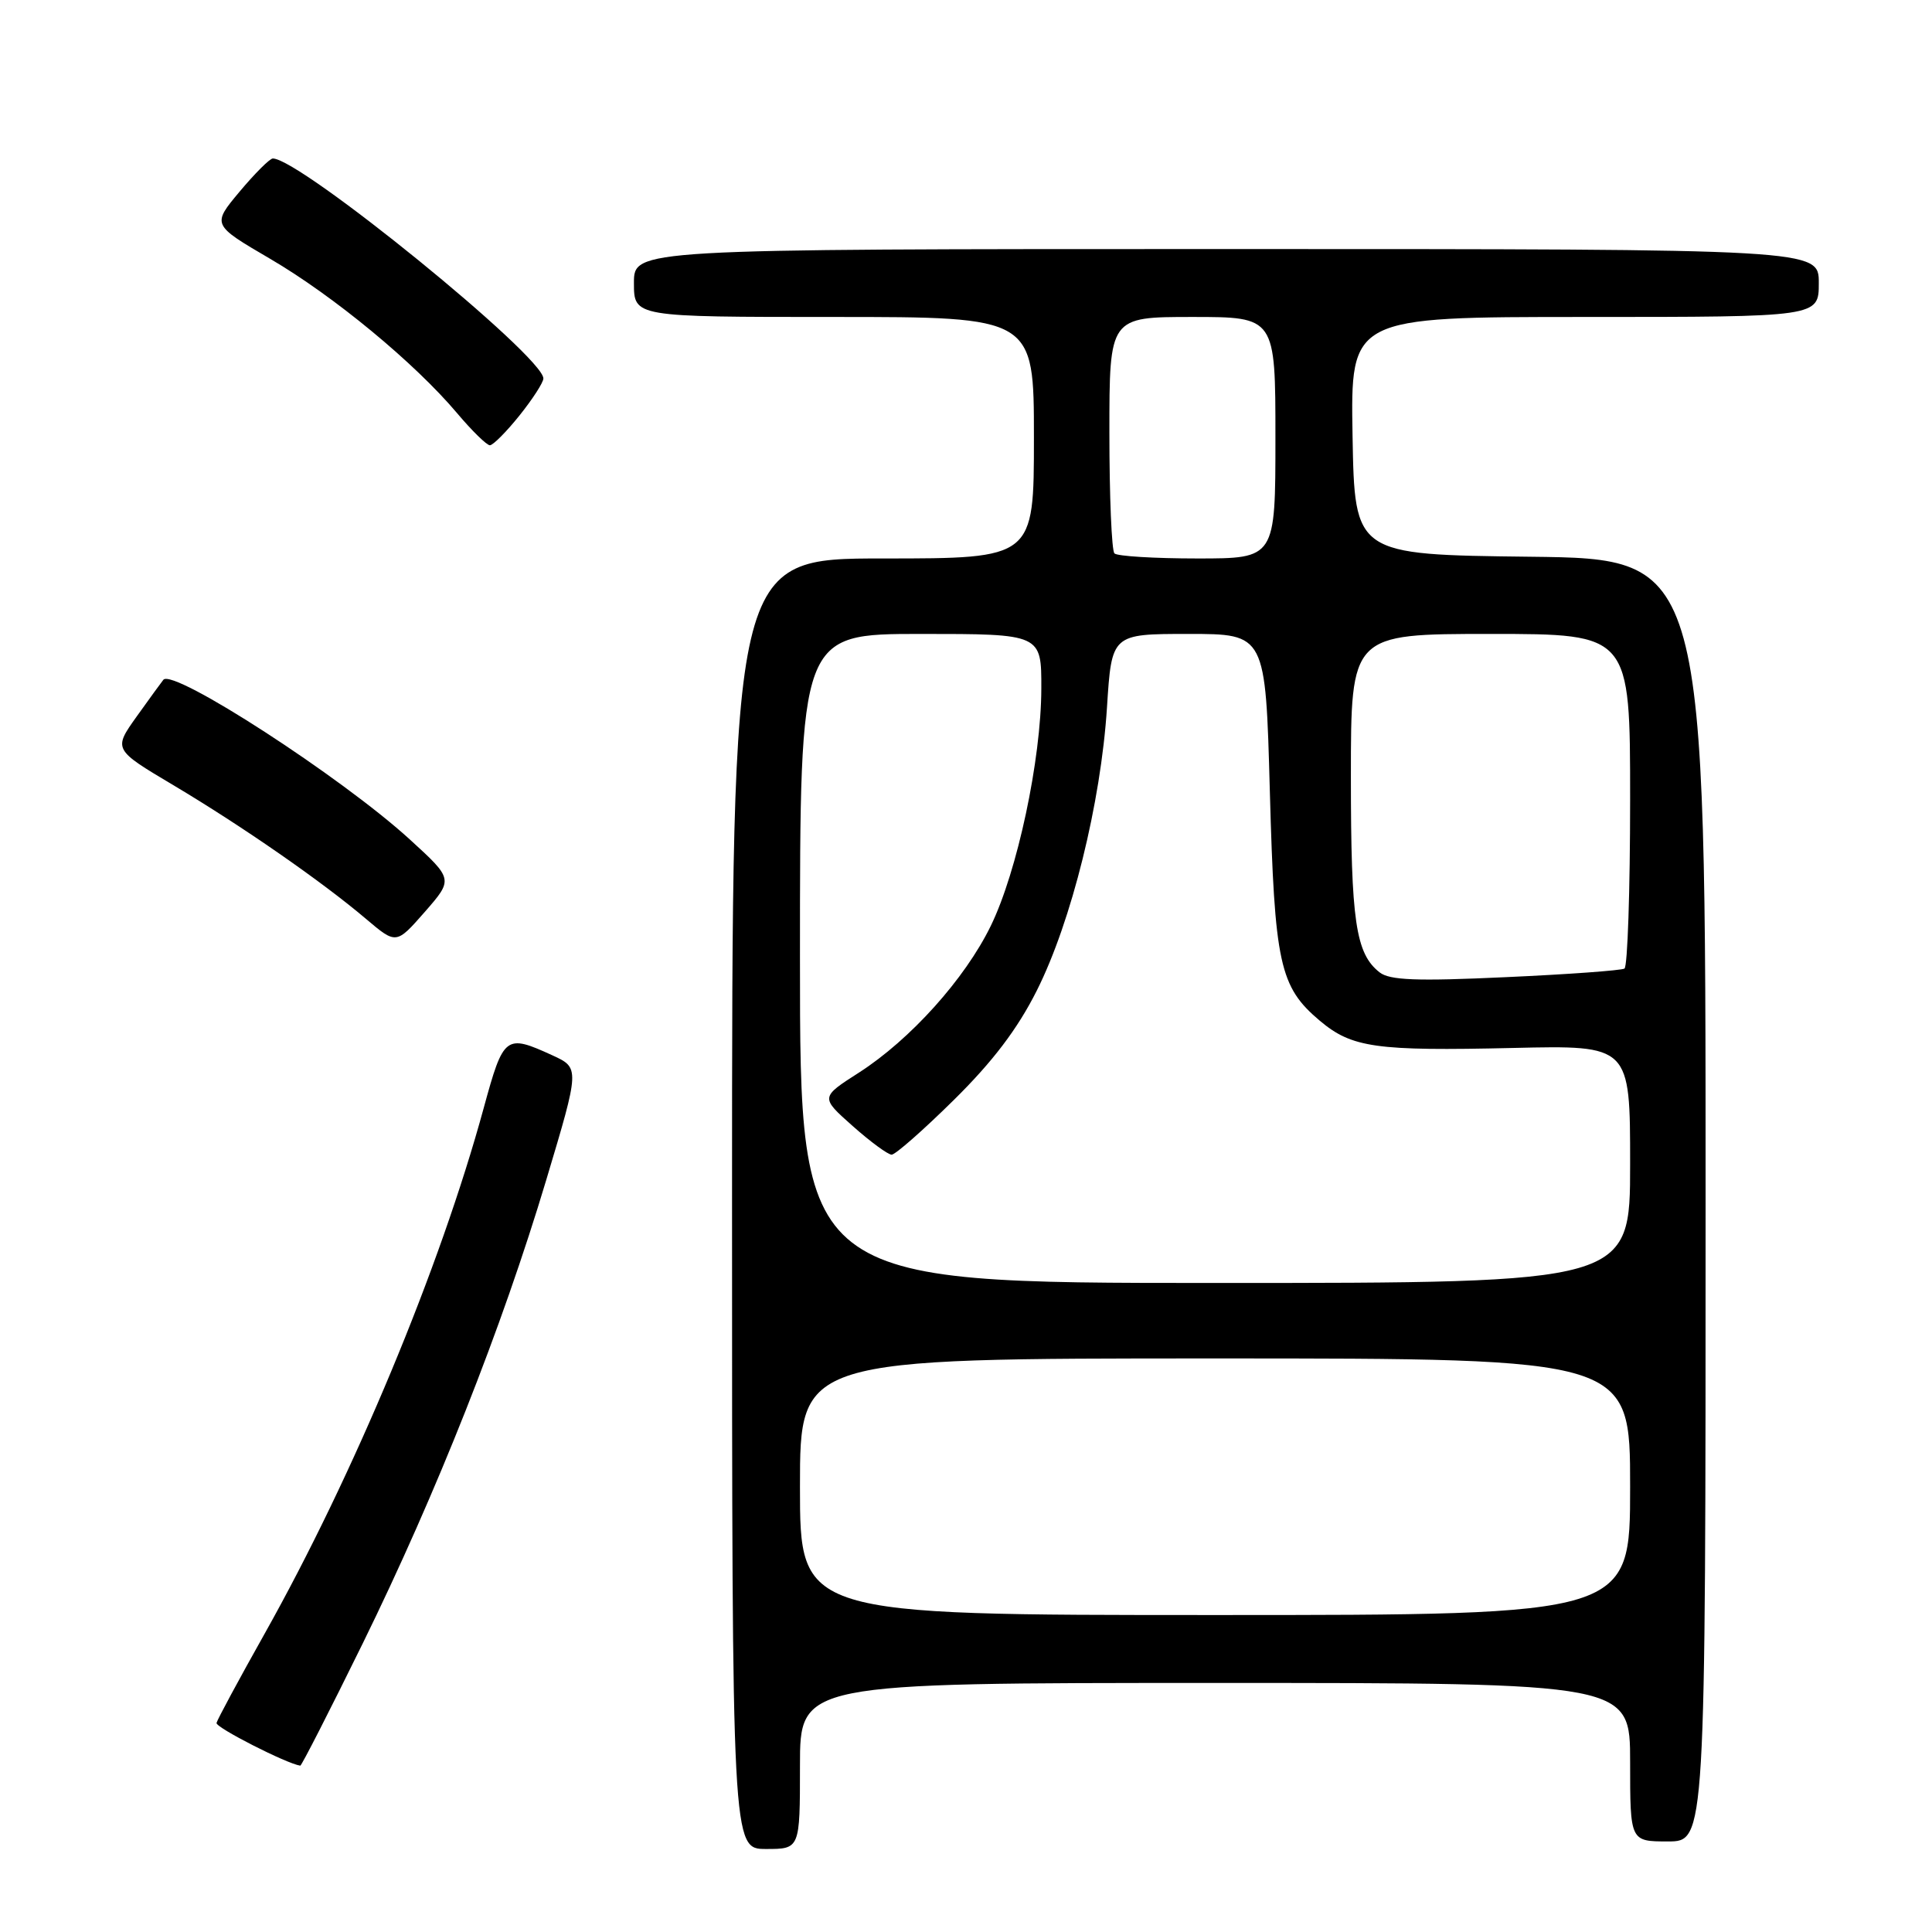 <?xml version="1.0" encoding="UTF-8" standalone="no"?>
<!DOCTYPE svg PUBLIC "-//W3C//DTD SVG 1.1//EN" "http://www.w3.org/Graphics/SVG/1.1/DTD/svg11.dtd" >
<svg xmlns="http://www.w3.org/2000/svg" xmlns:xlink="http://www.w3.org/1999/xlink" version="1.1" viewBox="0 0 256 256">
 <g >
 <path fill="currentColor"
d=" M 106.00 234.00 C 106.00 223.00 106.00 223.00 161.00 223.00 C 216.00 223.00 216.00 223.00 216.00 233.50 C 216.00 244.00 216.00 244.00 221.00 244.00 C 226.00 244.00 226.00 244.00 226.00 159.02 C 226.00 74.04 226.00 74.04 202.75 73.77 C 179.50 73.50 179.50 73.50 179.22 57.75 C 178.95 42.00 178.95 42.00 209.97 42.00 C 241.00 42.00 241.00 42.00 241.00 37.50 C 241.00 33.00 241.00 33.00 162.50 33.00 C 84.00 33.00 84.00 33.00 84.00 37.50 C 84.00 42.00 84.00 42.00 110.50 42.00 C 137.00 42.00 137.00 42.00 137.00 58.00 C 137.00 74.00 137.00 74.00 117.00 74.00 C 97.00 74.00 97.00 74.00 97.00 159.50 C 97.00 245.00 97.00 245.00 101.50 245.00 C 106.00 245.00 106.00 245.00 106.00 234.00 Z  M 48.07 217.75 C 57.86 197.80 66.50 175.98 72.38 156.35 C 76.83 141.50 76.83 141.50 73.16 139.82 C 66.99 137.00 66.72 137.21 64.11 146.76 C 58.33 167.97 46.88 195.43 35.05 216.50 C 31.65 222.55 28.79 227.86 28.69 228.30 C 28.55 228.90 37.99 233.71 39.79 233.96 C 39.95 233.98 43.68 226.69 48.07 217.75 Z  M 54.29 111.22 C 45.28 102.99 22.98 88.54 21.65 90.07 C 21.45 90.31 19.87 92.48 18.14 94.90 C 15.00 99.30 15.00 99.30 22.97 104.04 C 32.04 109.44 42.63 116.78 48.50 121.76 C 52.50 125.15 52.50 125.15 56.29 120.83 C 60.07 116.50 60.07 116.50 54.29 111.22 Z  M 68.83 55.06 C 70.57 52.89 72.00 50.68 72.00 50.15 C 72.00 47.21 39.76 21.00 36.15 21.00 C 35.75 21.00 33.77 22.98 31.75 25.39 C 28.08 29.78 28.08 29.78 35.79 34.29 C 44.22 39.22 54.94 48.08 60.57 54.75 C 62.54 57.09 64.50 59.00 64.91 59.00 C 65.33 59.00 67.09 57.23 68.83 55.06 Z  M 106.00 197.00 C 106.00 180.00 106.00 180.00 161.00 180.00 C 216.00 180.00 216.00 180.00 216.00 197.00 C 216.00 214.00 216.00 214.00 161.00 214.00 C 106.00 214.00 106.00 214.00 106.00 197.00 Z  M 106.00 127.00 C 106.00 84.00 106.00 84.00 122.00 84.00 C 138.00 84.00 138.00 84.00 137.98 91.25 C 137.96 100.66 134.80 115.48 131.28 122.69 C 127.85 129.72 120.63 137.74 113.84 142.11 C 108.70 145.40 108.70 145.40 112.98 149.20 C 115.33 151.29 117.66 153.00 118.15 153.00 C 118.64 153.00 122.35 149.74 126.39 145.75 C 131.55 140.66 134.83 136.34 137.39 131.24 C 141.98 122.10 145.87 106.40 146.68 93.75 C 147.30 84.00 147.30 84.00 157.50 84.00 C 167.69 84.00 167.69 84.00 168.26 104.83 C 168.89 127.75 169.54 130.75 174.89 135.26 C 179.14 138.83 182.30 139.28 200.48 138.86 C 216.00 138.50 216.00 138.50 216.00 154.25 C 216.00 170.00 216.00 170.00 161.00 170.00 C 106.00 170.00 106.00 170.00 106.00 127.00 Z  M 182.80 128.84 C 179.63 126.35 179.00 122.06 179.00 102.93 C 179.00 84.00 179.00 84.00 197.50 84.00 C 216.00 84.00 216.00 84.00 216.00 105.94 C 216.00 118.01 215.66 128.09 215.25 128.34 C 214.84 128.59 207.75 129.11 199.50 129.48 C 187.67 130.03 184.14 129.89 182.80 128.84 Z  M 147.67 73.33 C 147.30 72.97 147.00 65.77 147.00 57.33 C 147.00 42.00 147.00 42.00 158.00 42.00 C 169.00 42.00 169.00 42.00 169.00 58.00 C 169.00 74.00 169.00 74.00 158.67 74.00 C 152.98 74.00 148.03 73.70 147.67 73.33 Z "/>
</g>
</svg>